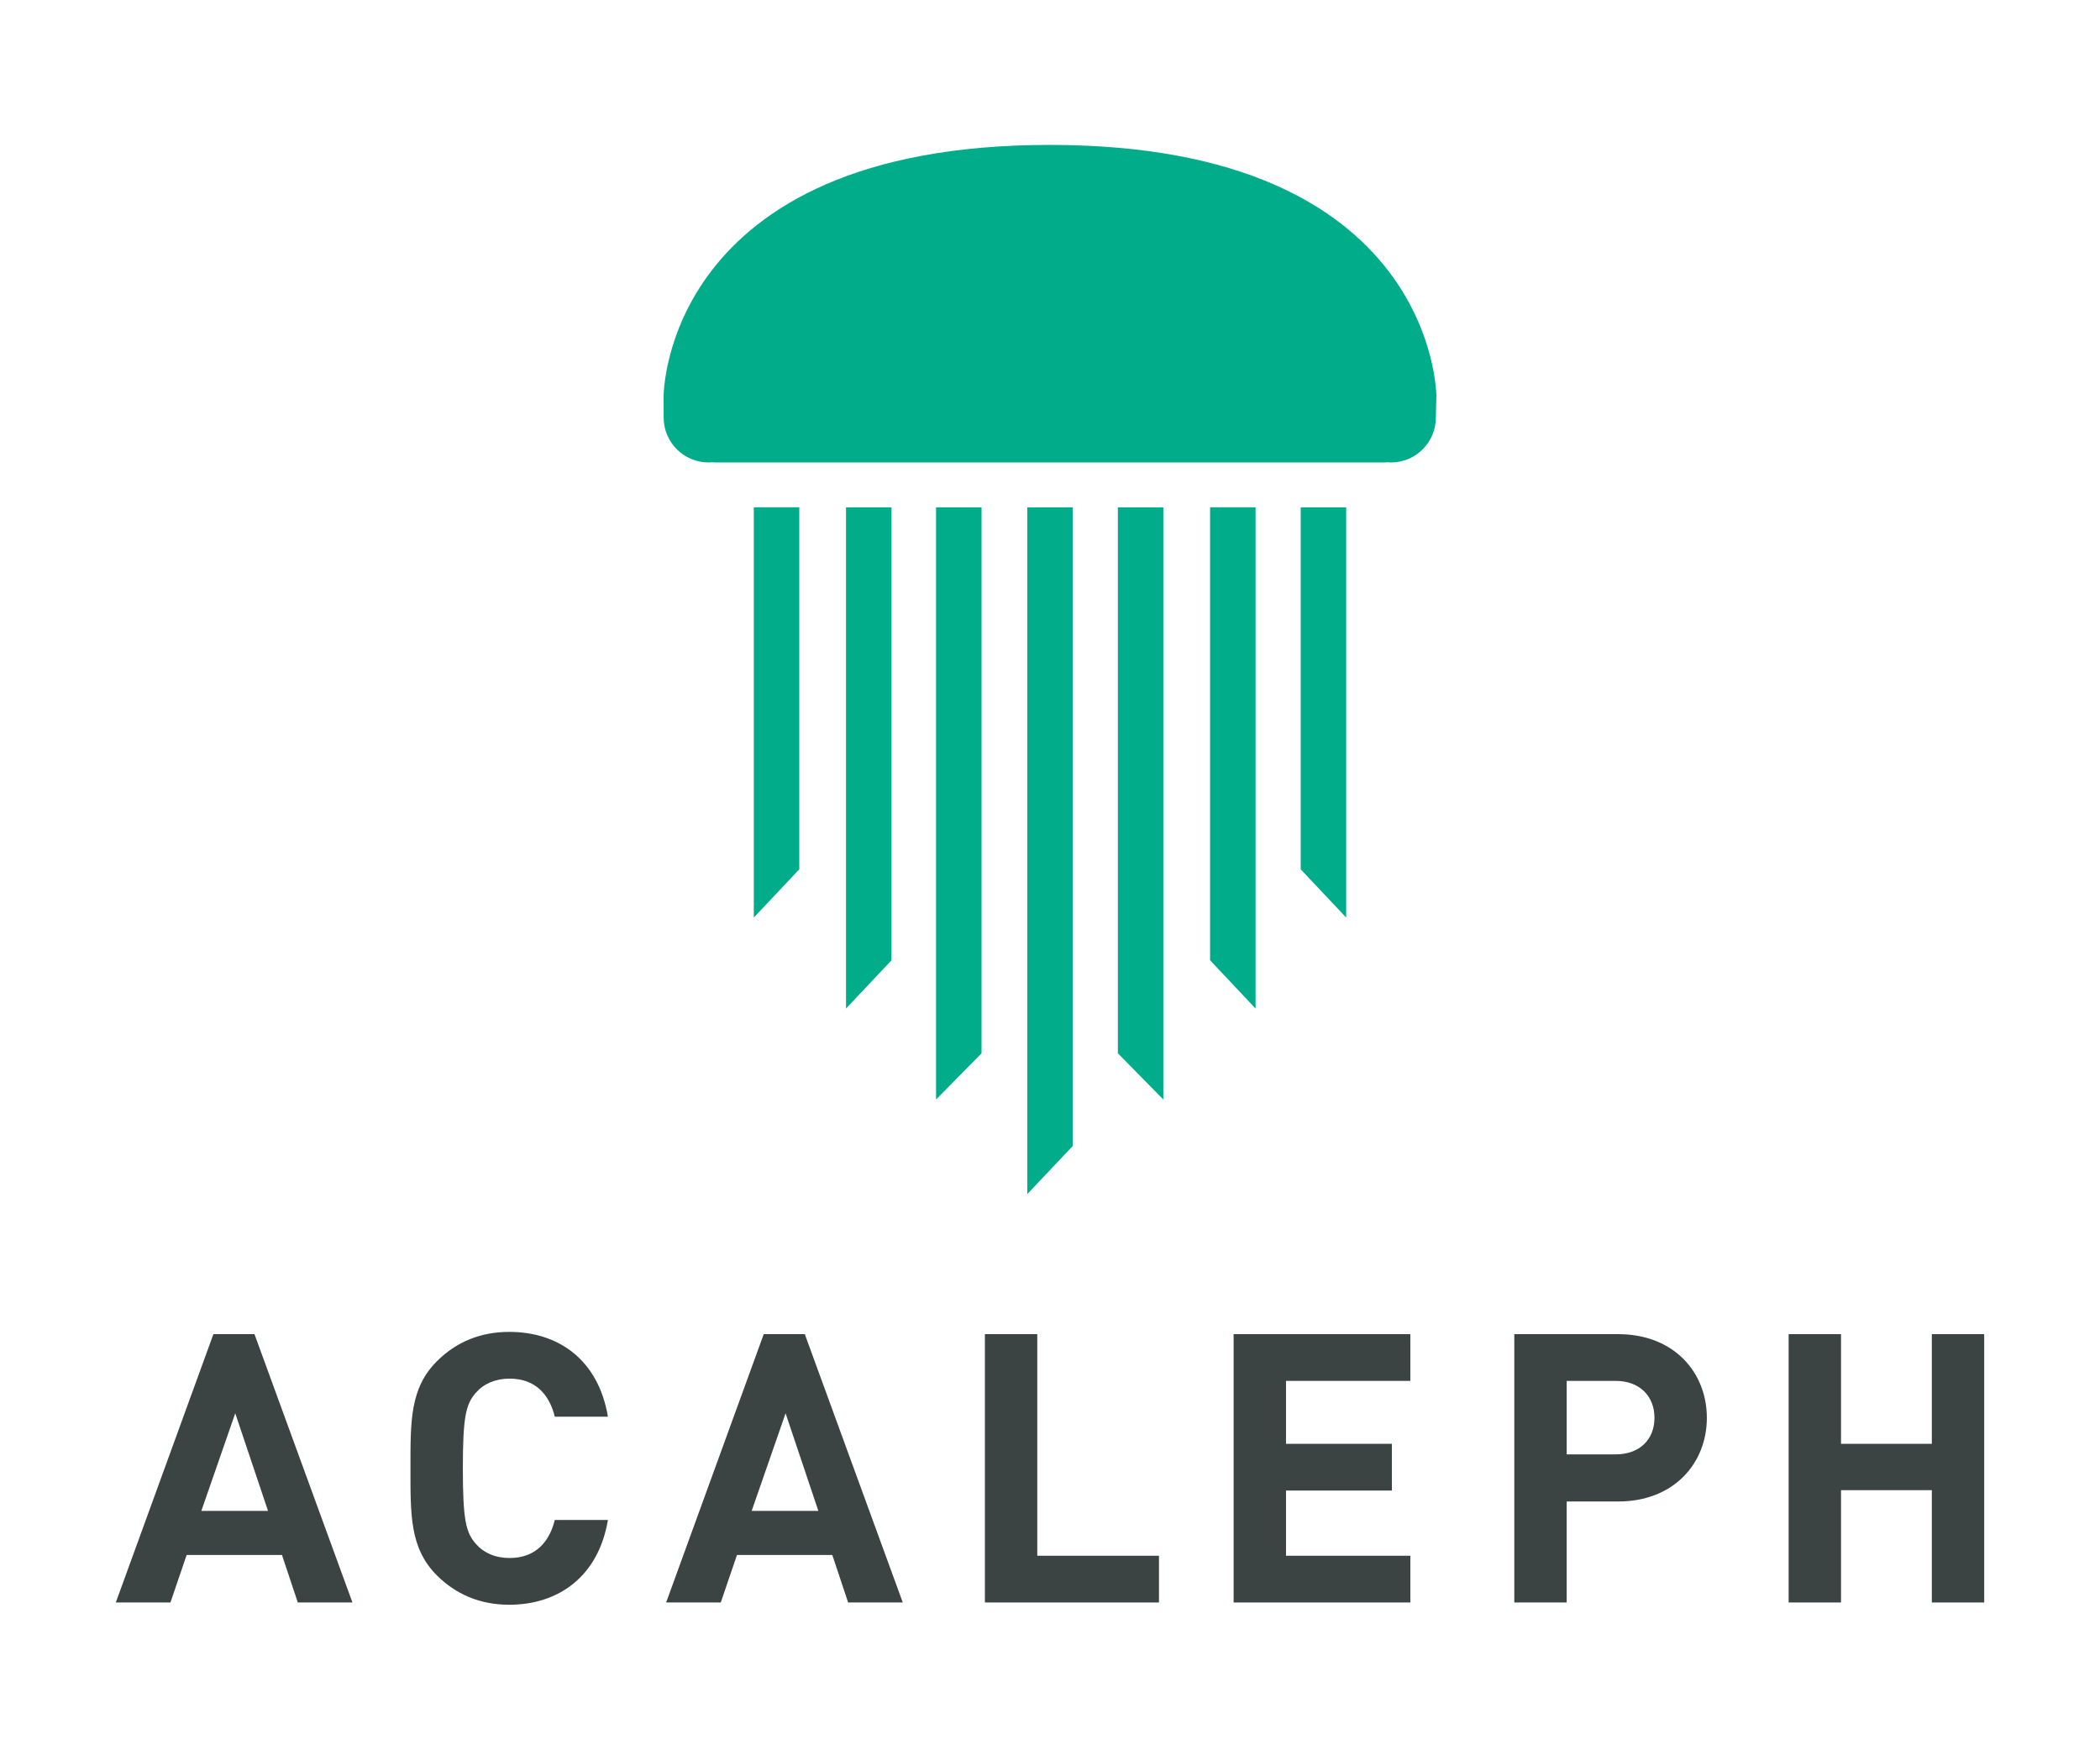 <?xml version="1.0" standalone="no"?><!DOCTYPE svg PUBLIC "-//W3C//DTD SVG 1.1//EN" "http://www.w3.org/Graphics/SVG/1.1/DTD/svg11.dtd"><svg width="100%" height="100%" viewBox="0 0 240 200" version="1.1" xmlns="http://www.w3.org/2000/svg" xmlns:xlink="http://www.w3.org/1999/xlink" xml:space="preserve" style="fill-rule:evenodd;clip-rule:evenodd;stroke-linejoin:round;stroke-miterlimit:1.414;"><g id="vertical"><path d="M91.347,99.332l-5.198,5.515l0,-46.879l5.198,0l0,41.364Z" style="fill:#01ac8b;fill-rule:nonzero;"/><path d="M101.886,109.729l-5.199,5.515l0,-57.275l5.199,0l0,51.76Z" style="fill:#01ac8b;fill-rule:nonzero;"/><path d="M112.176,120.357l-5.199,5.284l0,-67.673l5.199,0l0,62.389Z" style="fill:#01ac8b;fill-rule:nonzero;"/><path d="M122.602,130.946l-5.199,5.502l0,-78.479l5.199,0l0,72.977Z" style="fill:#01ac8b;fill-rule:nonzero;"/><path d="M132.954,125.641l-5.198,-5.284l0,-62.388l5.198,0l0,67.672Z" style="fill:#01ac8b;fill-rule:nonzero;"/><path d="M143.494,115.244l-5.199,-5.515l0,-51.761l5.199,0l0,57.276Z" style="fill:#01ac8b;fill-rule:nonzero;"/><path d="M153.85,104.848l-5.198,-5.515l0,-41.364l5.198,0l0,46.879Z" style="fill:#01ac8b;fill-rule:nonzero;"/><path d="M119.973,16.558c-44.184,0 -44.13,28.699 -44.13,28.699c0,0.424 0.004,2.059 0.004,2.449c0,2.838 2.3,5.139 5.139,5.139c0.156,0 0.311,-0.01 0.464,-0.024c0.095,0.008 0.188,0.024 0.285,0.024l76.536,0c0.088,0 0.174,-0.016 0.262,-0.022c0.142,0.012 0.283,0.022 0.429,0.022c2.837,0 5.137,-2.301 5.137,-5.139c0,-0.349 0.058,-1.989 0.058,-2.449c0,0 0,-28.699 -44.184,-28.699" style="fill:#01ac8b;fill-rule:nonzero;"/><path d="M26.886,161.493l-3.876,11.153l7.622,0l-3.746,-11.153ZM34.034,183.111l-1.808,-5.426l-10.896,0l-1.851,5.426l-6.244,0l11.154,-30.661l4.693,0l11.197,30.661l-6.245,0Z" style="fill:#3c4343;fill-rule:nonzero;"/><path d="M58.194,183.369c-3.359,0 -6.115,-1.206 -8.268,-3.359c-3.1,-3.1 -3.014,-6.933 -3.014,-12.23c0,-5.296 -0.086,-9.129 3.014,-12.229c2.153,-2.153 4.909,-3.36 8.268,-3.36c5.728,0 10.207,3.273 11.283,9.69l-6.072,0c-0.603,-2.455 -2.153,-4.349 -5.167,-4.349c-1.637,0 -2.971,0.602 -3.833,1.593c-1.163,1.291 -1.507,2.756 -1.507,8.655c0,5.9 0.344,7.364 1.507,8.656c0.862,0.99 2.196,1.593 3.833,1.593c3.014,0 4.564,-1.894 5.167,-4.349l6.072,0c-1.076,6.417 -5.599,9.689 -11.283,9.689" style="fill:#3c4343;fill-rule:nonzero;"/><path d="M89.781,161.493l-3.876,11.153l7.622,0l-3.746,-11.153ZM96.929,183.111l-1.808,-5.426l-10.896,0l-1.851,5.426l-6.244,0l11.154,-30.661l4.693,0l11.197,30.661l-6.245,0Z" style="fill:#3c4343;fill-rule:nonzero;"/><path d="M112.559,183.111l0,-30.661l5.986,0l0,25.321l13.909,0l0,5.34l-19.895,0Z" style="fill:#3c4343;fill-rule:nonzero;"/><path d="M140.986,183.111l0,-30.661l20.196,0l0,5.34l-14.21,0l0,7.191l12.1,0l0,5.34l-12.1,0l0,7.45l14.21,0l0,5.34l-20.196,0Z" style="fill:#3c4343;fill-rule:nonzero;"/><path d="M184.648,157.79l-5.598,0l0,8.397l5.598,0c2.712,0 4.435,-1.679 4.435,-4.177c0,-2.498 -1.723,-4.22 -4.435,-4.22M184.949,171.57l-5.899,0l0,11.541l-5.986,0l0,-30.661l11.885,0c6.33,0 10.12,4.35 10.12,9.56c0,5.211 -3.79,9.56 -10.12,9.56" style="fill:#3c4343;fill-rule:nonzero;"/><path d="M220.78,183.111l0,-12.833l-10.378,0l0,12.833l-5.986,0l0,-30.661l5.986,0l0,12.531l10.378,0l0,-12.531l5.986,0l0,30.661l-5.986,0Z" style="fill:#3c4343;fill-rule:nonzero;"/></g></svg>